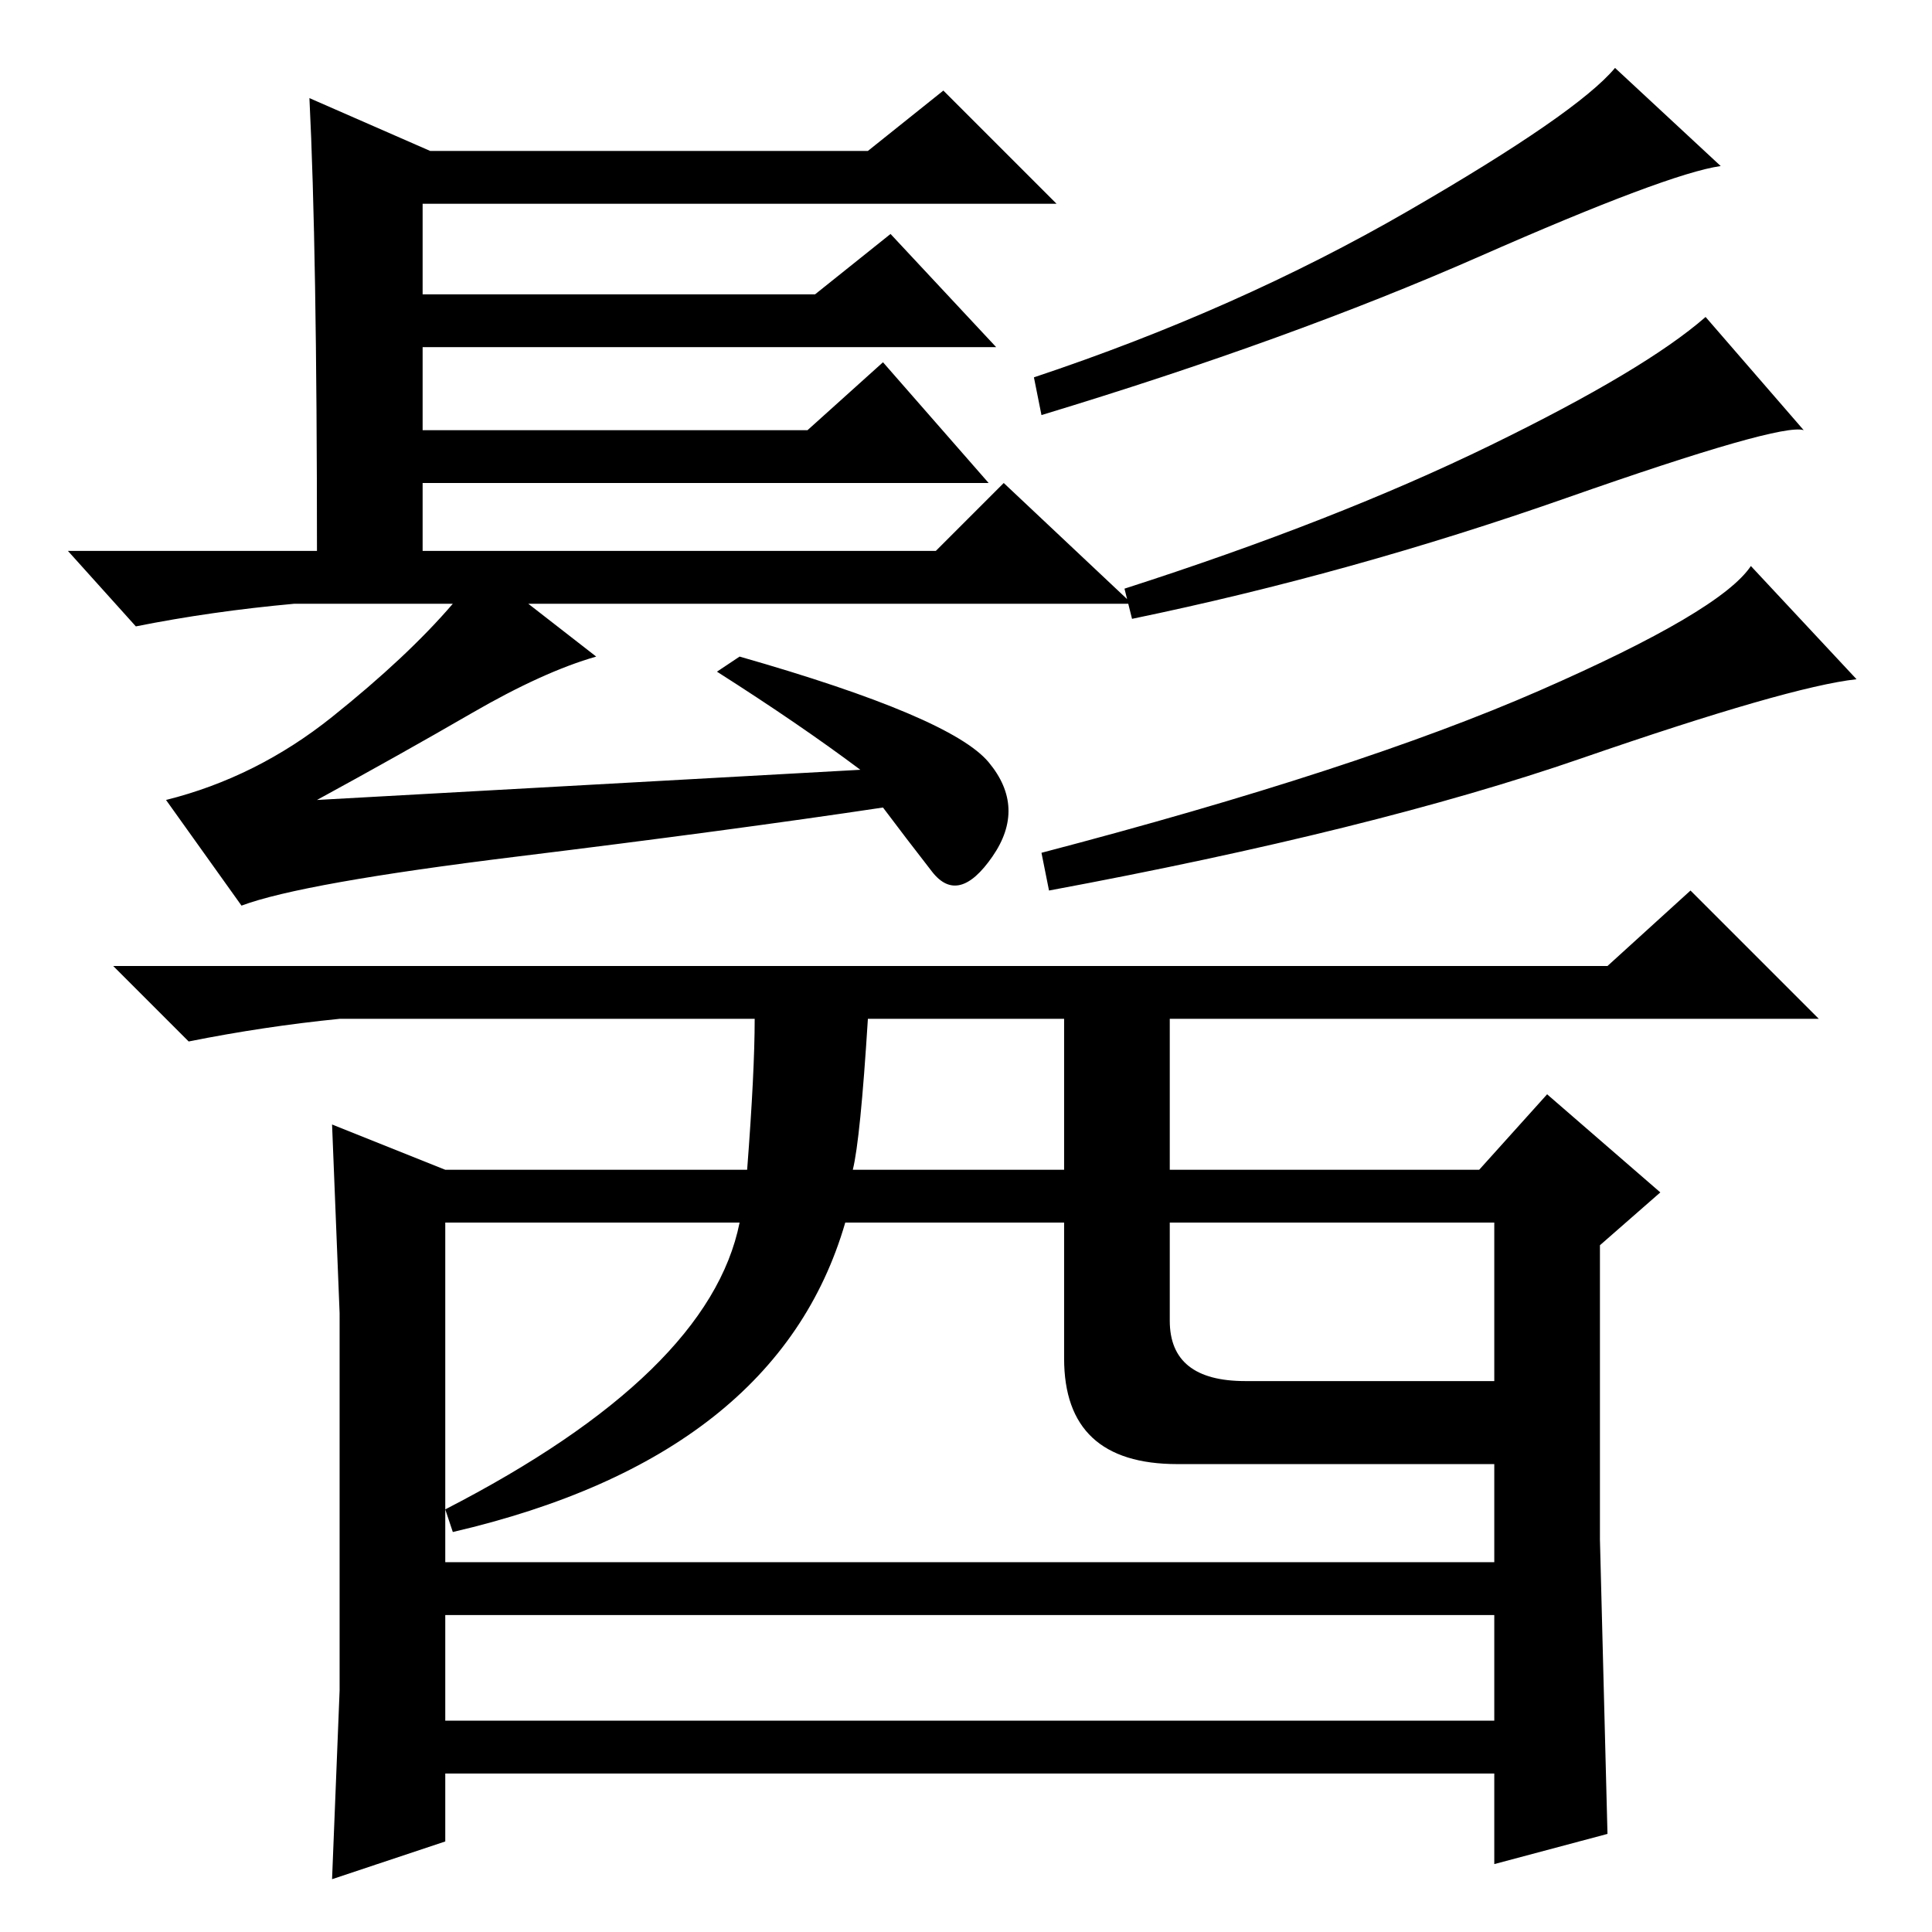 <?xml version="1.0" standalone="no"?>
<!DOCTYPE svg PUBLIC "-//W3C//DTD SVG 1.1//EN" "http://www.w3.org/Graphics/SVG/1.1/DTD/svg11.dtd" >
<svg xmlns="http://www.w3.org/2000/svg" xmlns:xlink="http://www.w3.org/1999/xlink" version="1.1" viewBox="0 -36 256 256">
  <g transform="matrix(1 0 0 -1 0 220)">
   <path fill="currentColor"
d="M41 243l16 -7h58l10 8l15 -15h-84v-12h52l10 8l14 -15h-76v-11h51l10 9l14 -16h-75v-9h68l9 9l17 -16h-80l9 -7q-7 -2 -16.5 -7.5t-20.5 -11.5l72 4q-8 6 -19 13l3 2q28 -8 33 -14t0.5 -12.5t-8 -2t-6.5 8.5q-20 -3 -48.5 -6.5t-36.5 -6.5l-10 14q12 3 22 11t16 15h-21
q-11 -1 -21 -3l-9 10h33q0 40 -1 60zM228 234q-7 -1 -32 -12t-58 -21l-1 5q27 9 49.5 22t27.5 19zM239 199q-3 1 -31.5 -9t-57.5 -16l-1 4q28 9 48.5 19t28.5 17zM246 166q-9 -1 -36.5 -10.5t-70.5 -17.5l-1 5q42 11 66 21.5t28 16.5zM224 138l17 -17h-86v-20h41l9 10
l15 -13l-8 -7v-39l1 -39l-15 -4v12h-139v-9l-15 -5l1 25v25v25l-1 25l15 -6h40q1 13 1 20h-55q-10 -1 -20 -3l-10 10h198zM115 121q-1 -16 -2 -20h28v20h-26zM59 94v-66h139v34h-42q-15 0 -15 14v18h-29q-9 -31 -52 -41l-1 3q35 18 39 38h-39zM155 94v-13q0 -8 10 -8h33v21
h-43zM203 49v-7h-147v7h147z" />
  </g>

</svg>
